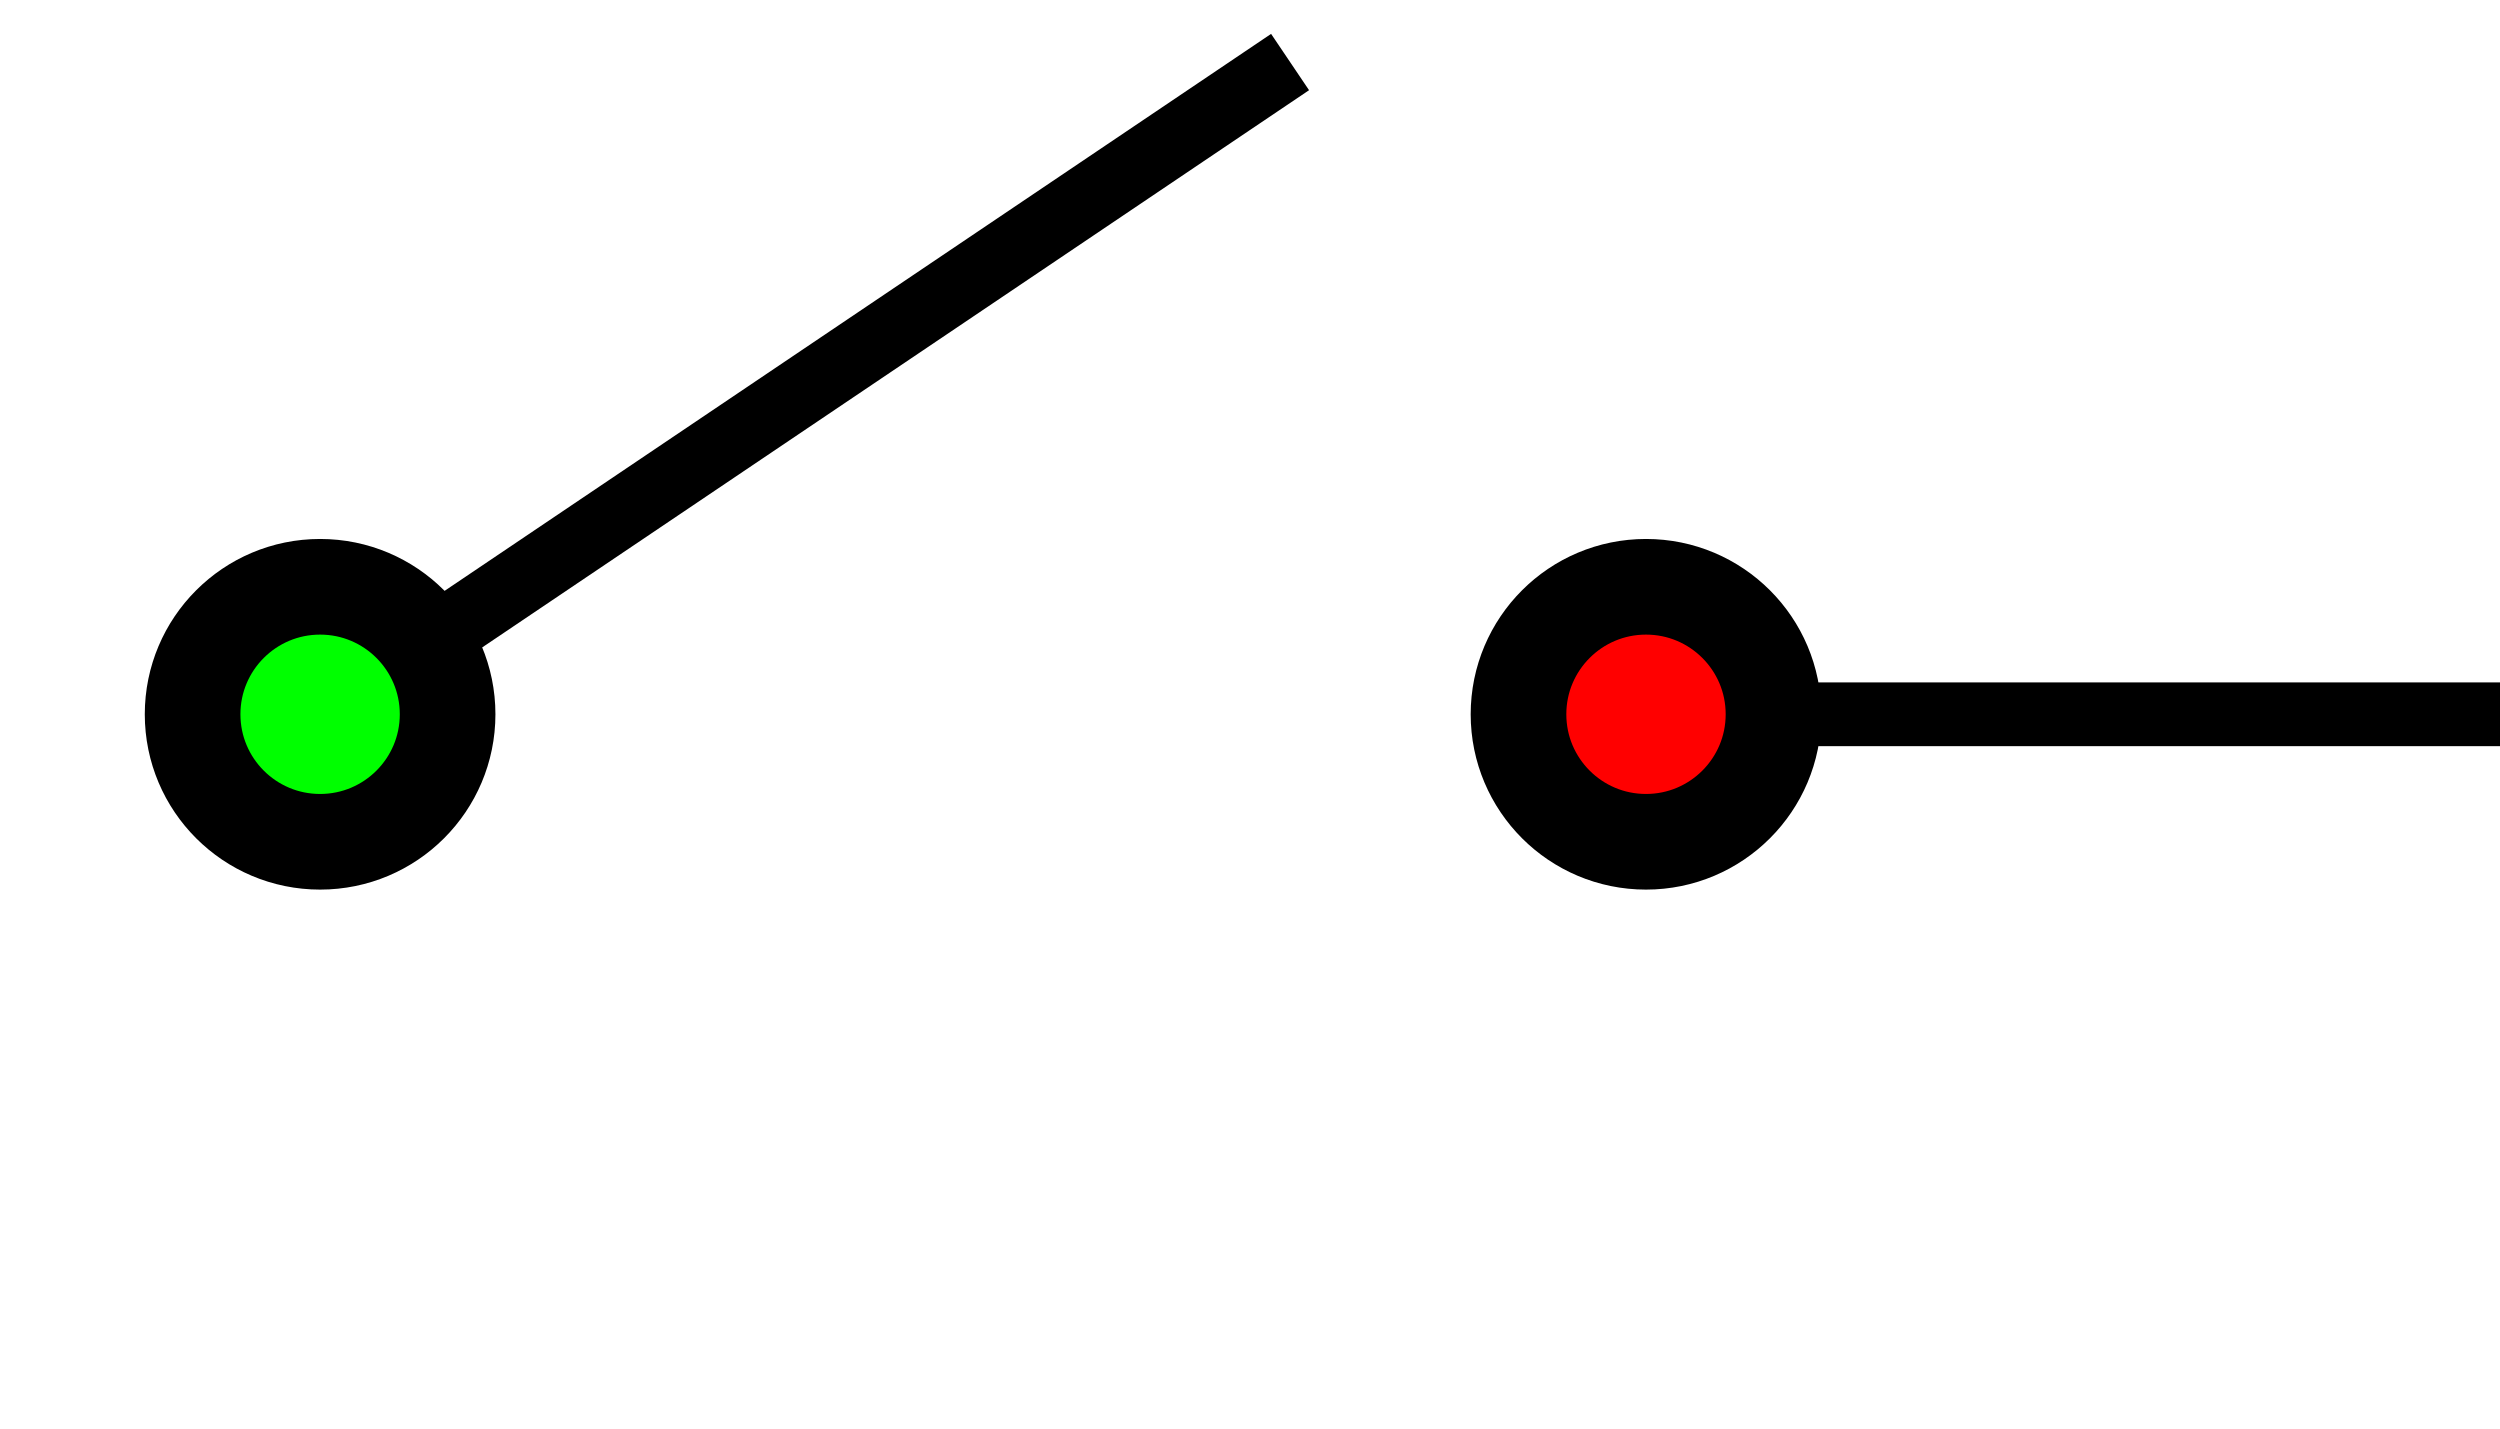 <svg xmlns="http://www.w3.org/2000/svg" width="70" height="40" id="svg2" version="1"><g id="layer1" transform="translate(-5.043 -7.406)" stroke="#000"><path d="M54.842 27.406h20.201" id="path3059" fill="none" stroke-width="1.785"/><circle style="marker:none" id="path2671" cx="51.131" cy="27.406" r="3.57" overflow="visible" fill="red" stroke-width="2.678"/><circle style="marker:none" id="path2671-6" cx="14.006" cy="27.406" r="3.57" overflow="visible" fill="#0f0" stroke-width="2.678"/><path d="M41.165 9.143L17.635 25" id="path3061-7" fill="none" stroke-width="1.902"/></g></svg>